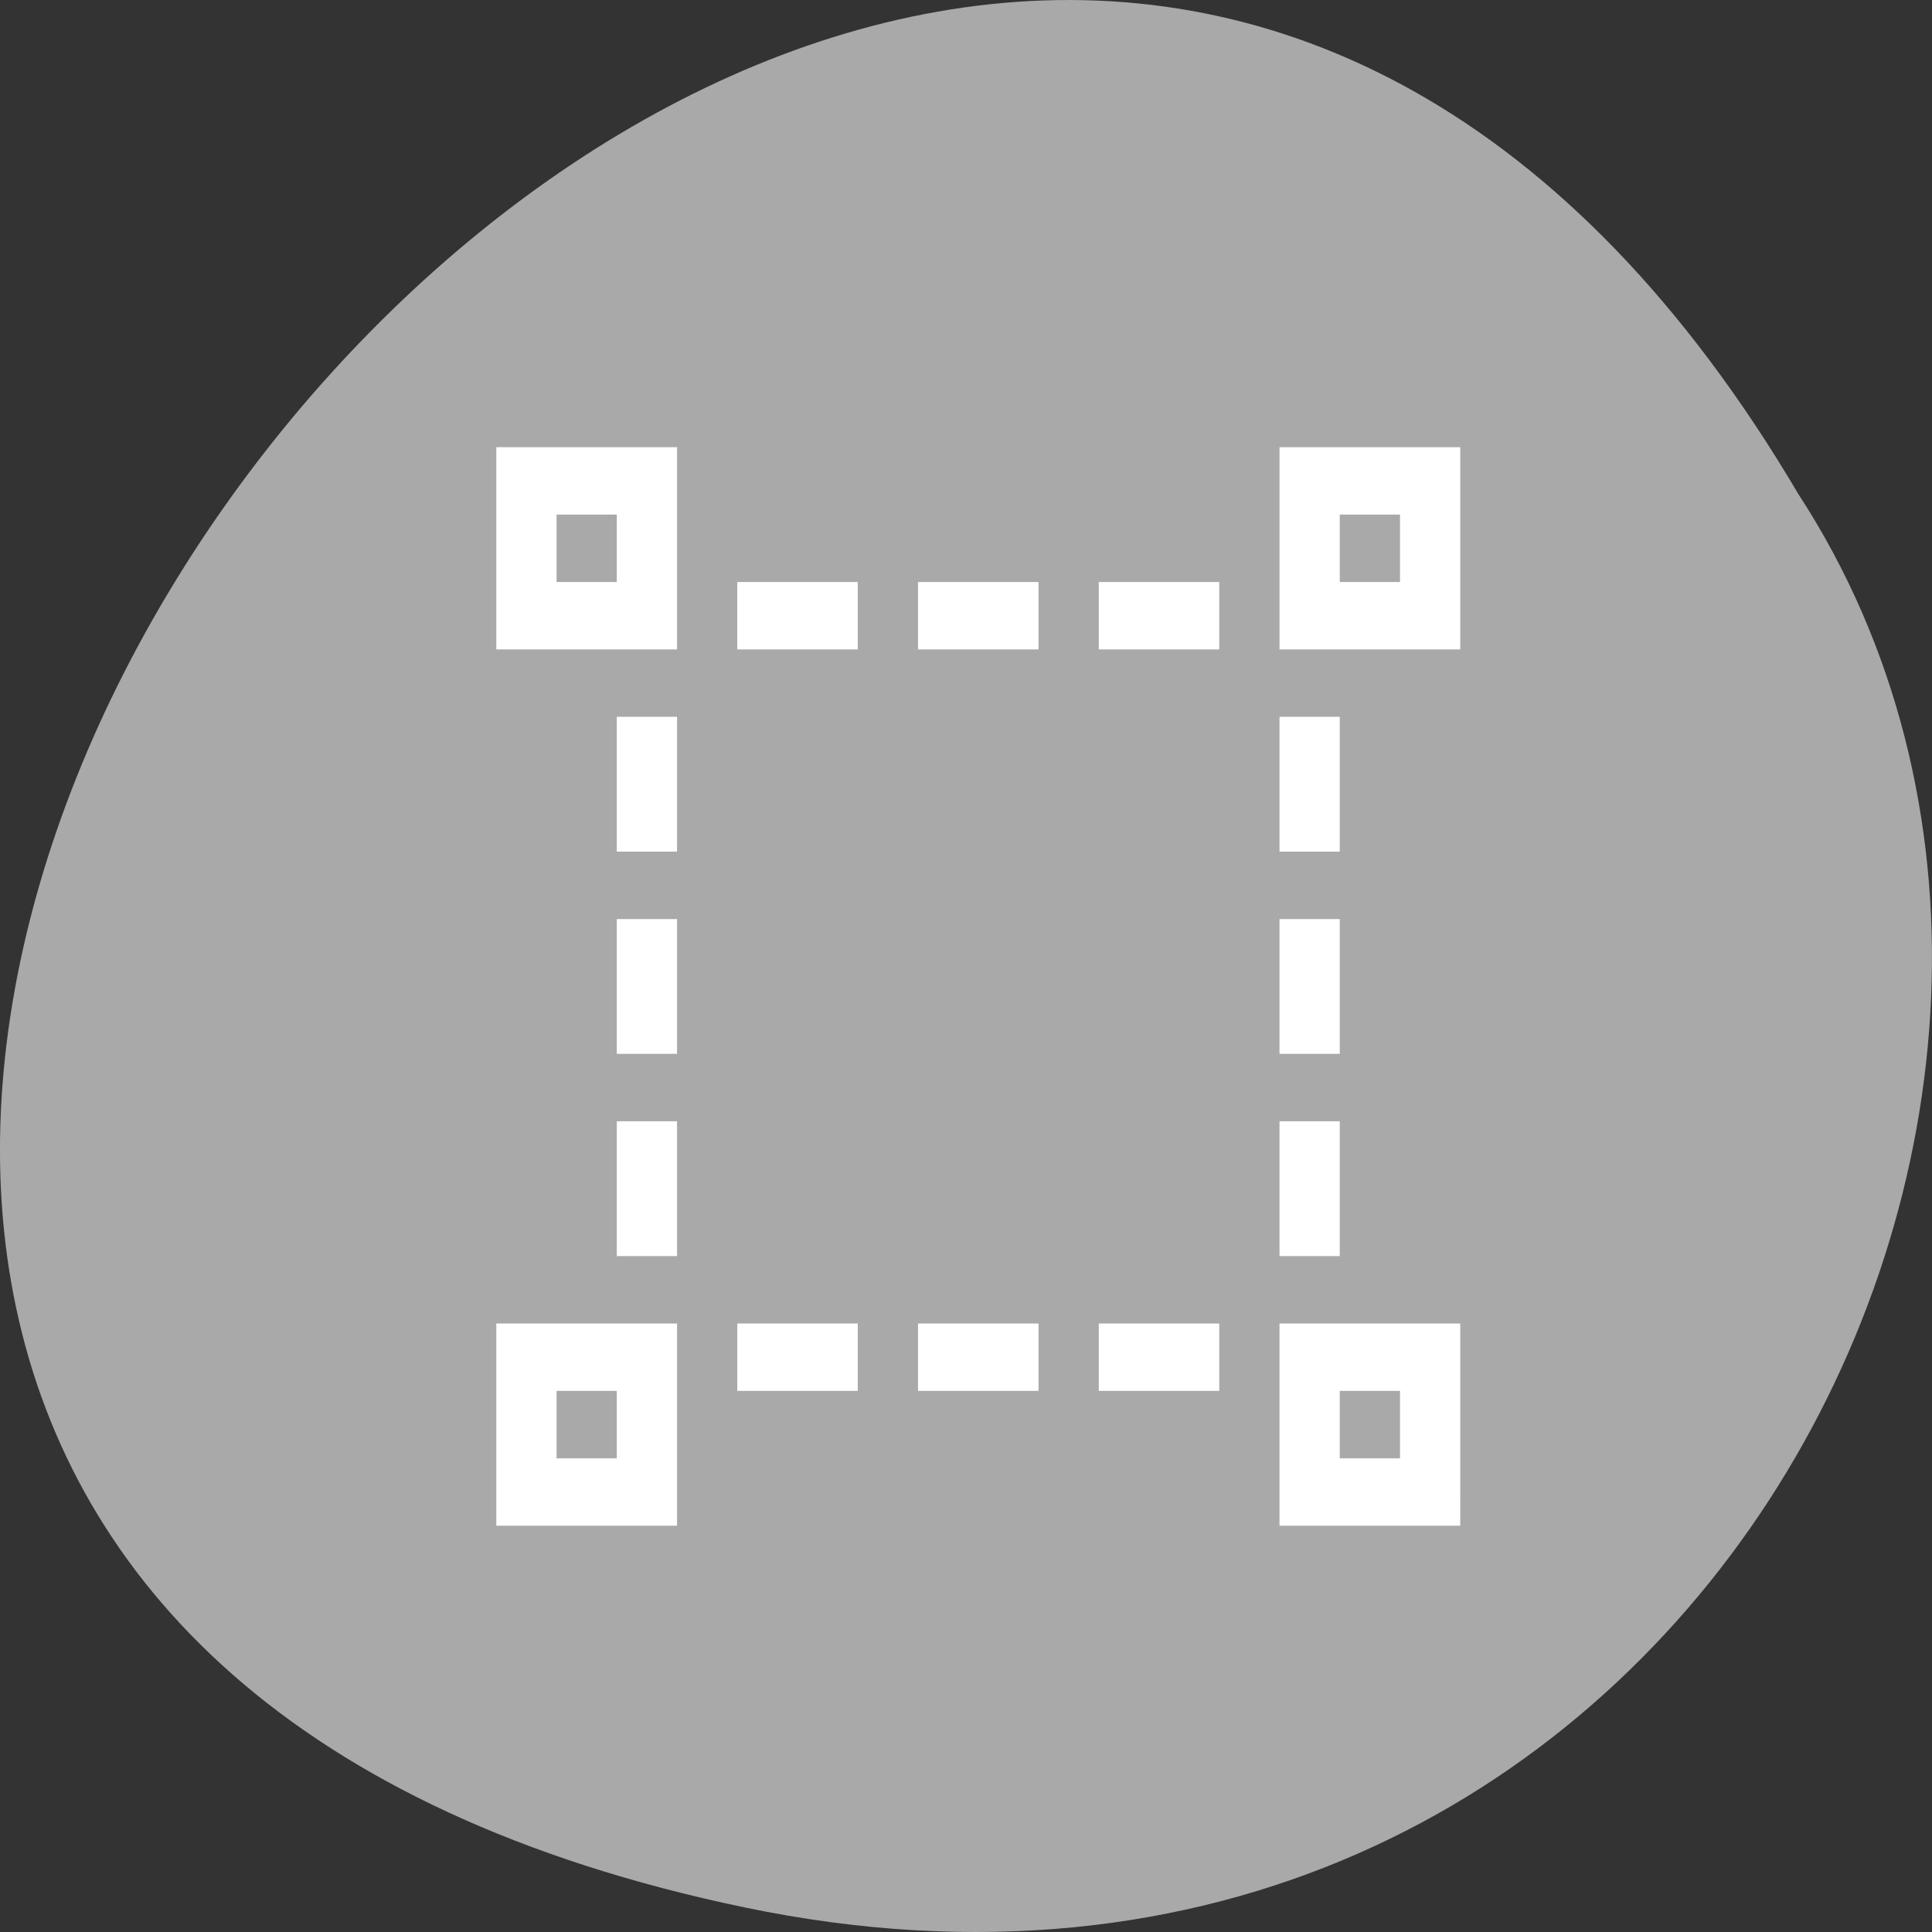 <svg xmlns="http://www.w3.org/2000/svg" viewBox="0 0 256 256"><rect x="0" y="0" width="256" height="256" fill="#333333" stroke="none"/><path d="m 3.25 953.66 c 49.981 239.91 393.86 -17.642 187.29 -139.59 -80.25 -52.27 -213 16.2 -187.29 139.59 z" transform="matrix(0 -1 -1 0 1052.36 256)" style="fill:#a9a9a9;color:#000"/><g style="fill:#fff"><path transform="matrix(7.983 0 0 8.932 41.814 32.458)" d="M 3,3 V 5 6 H 6 V 5 3 H 4 3 z m 13,0 v 1 1 1 h 1 1 1 V 5 4 3 H 16 z M 4,4 H 5 V 5 H 4 V 4 z m 13,0 h 1 V 5 H 17 V 4 z M 7,5 V 6 H 9 V 5 H 7 z m 3,0 v 1 h 2 V 5 h -2 z m 3,0 v 1 h 2 V 5 H 13 z M 5,7 V 9 H 6 V 7 H 5 z m 11,0 v 2 h 1 V 7 H 16 z M 5,10 v 2 H 6 V 10 H 5 z m 11,0 v 2 h 1 V 10 H 16 z M 5,13 v 2 H 6 V 13 H 5 z m 11,0 v 2 h 1 V 13 H 16 z M 3,16 v 1 2 H 4 5 6 V 16 H 3 z m 4,0 v 1 H 9 V 16 H 7 z m 3,0 v 1 h 2 v -1 h -2 z m 3,0 v 1 h 2 v -1 h -2 z m 3,0 v 1 1 1 h 1 1 1 V 18 17 16 H 17 16 z M 4,17 h 1 v 1 H 4 v -1 z m 13,0 h 1 v 1 h -1 v -1 z" style="fill:#fff"/></g></svg>